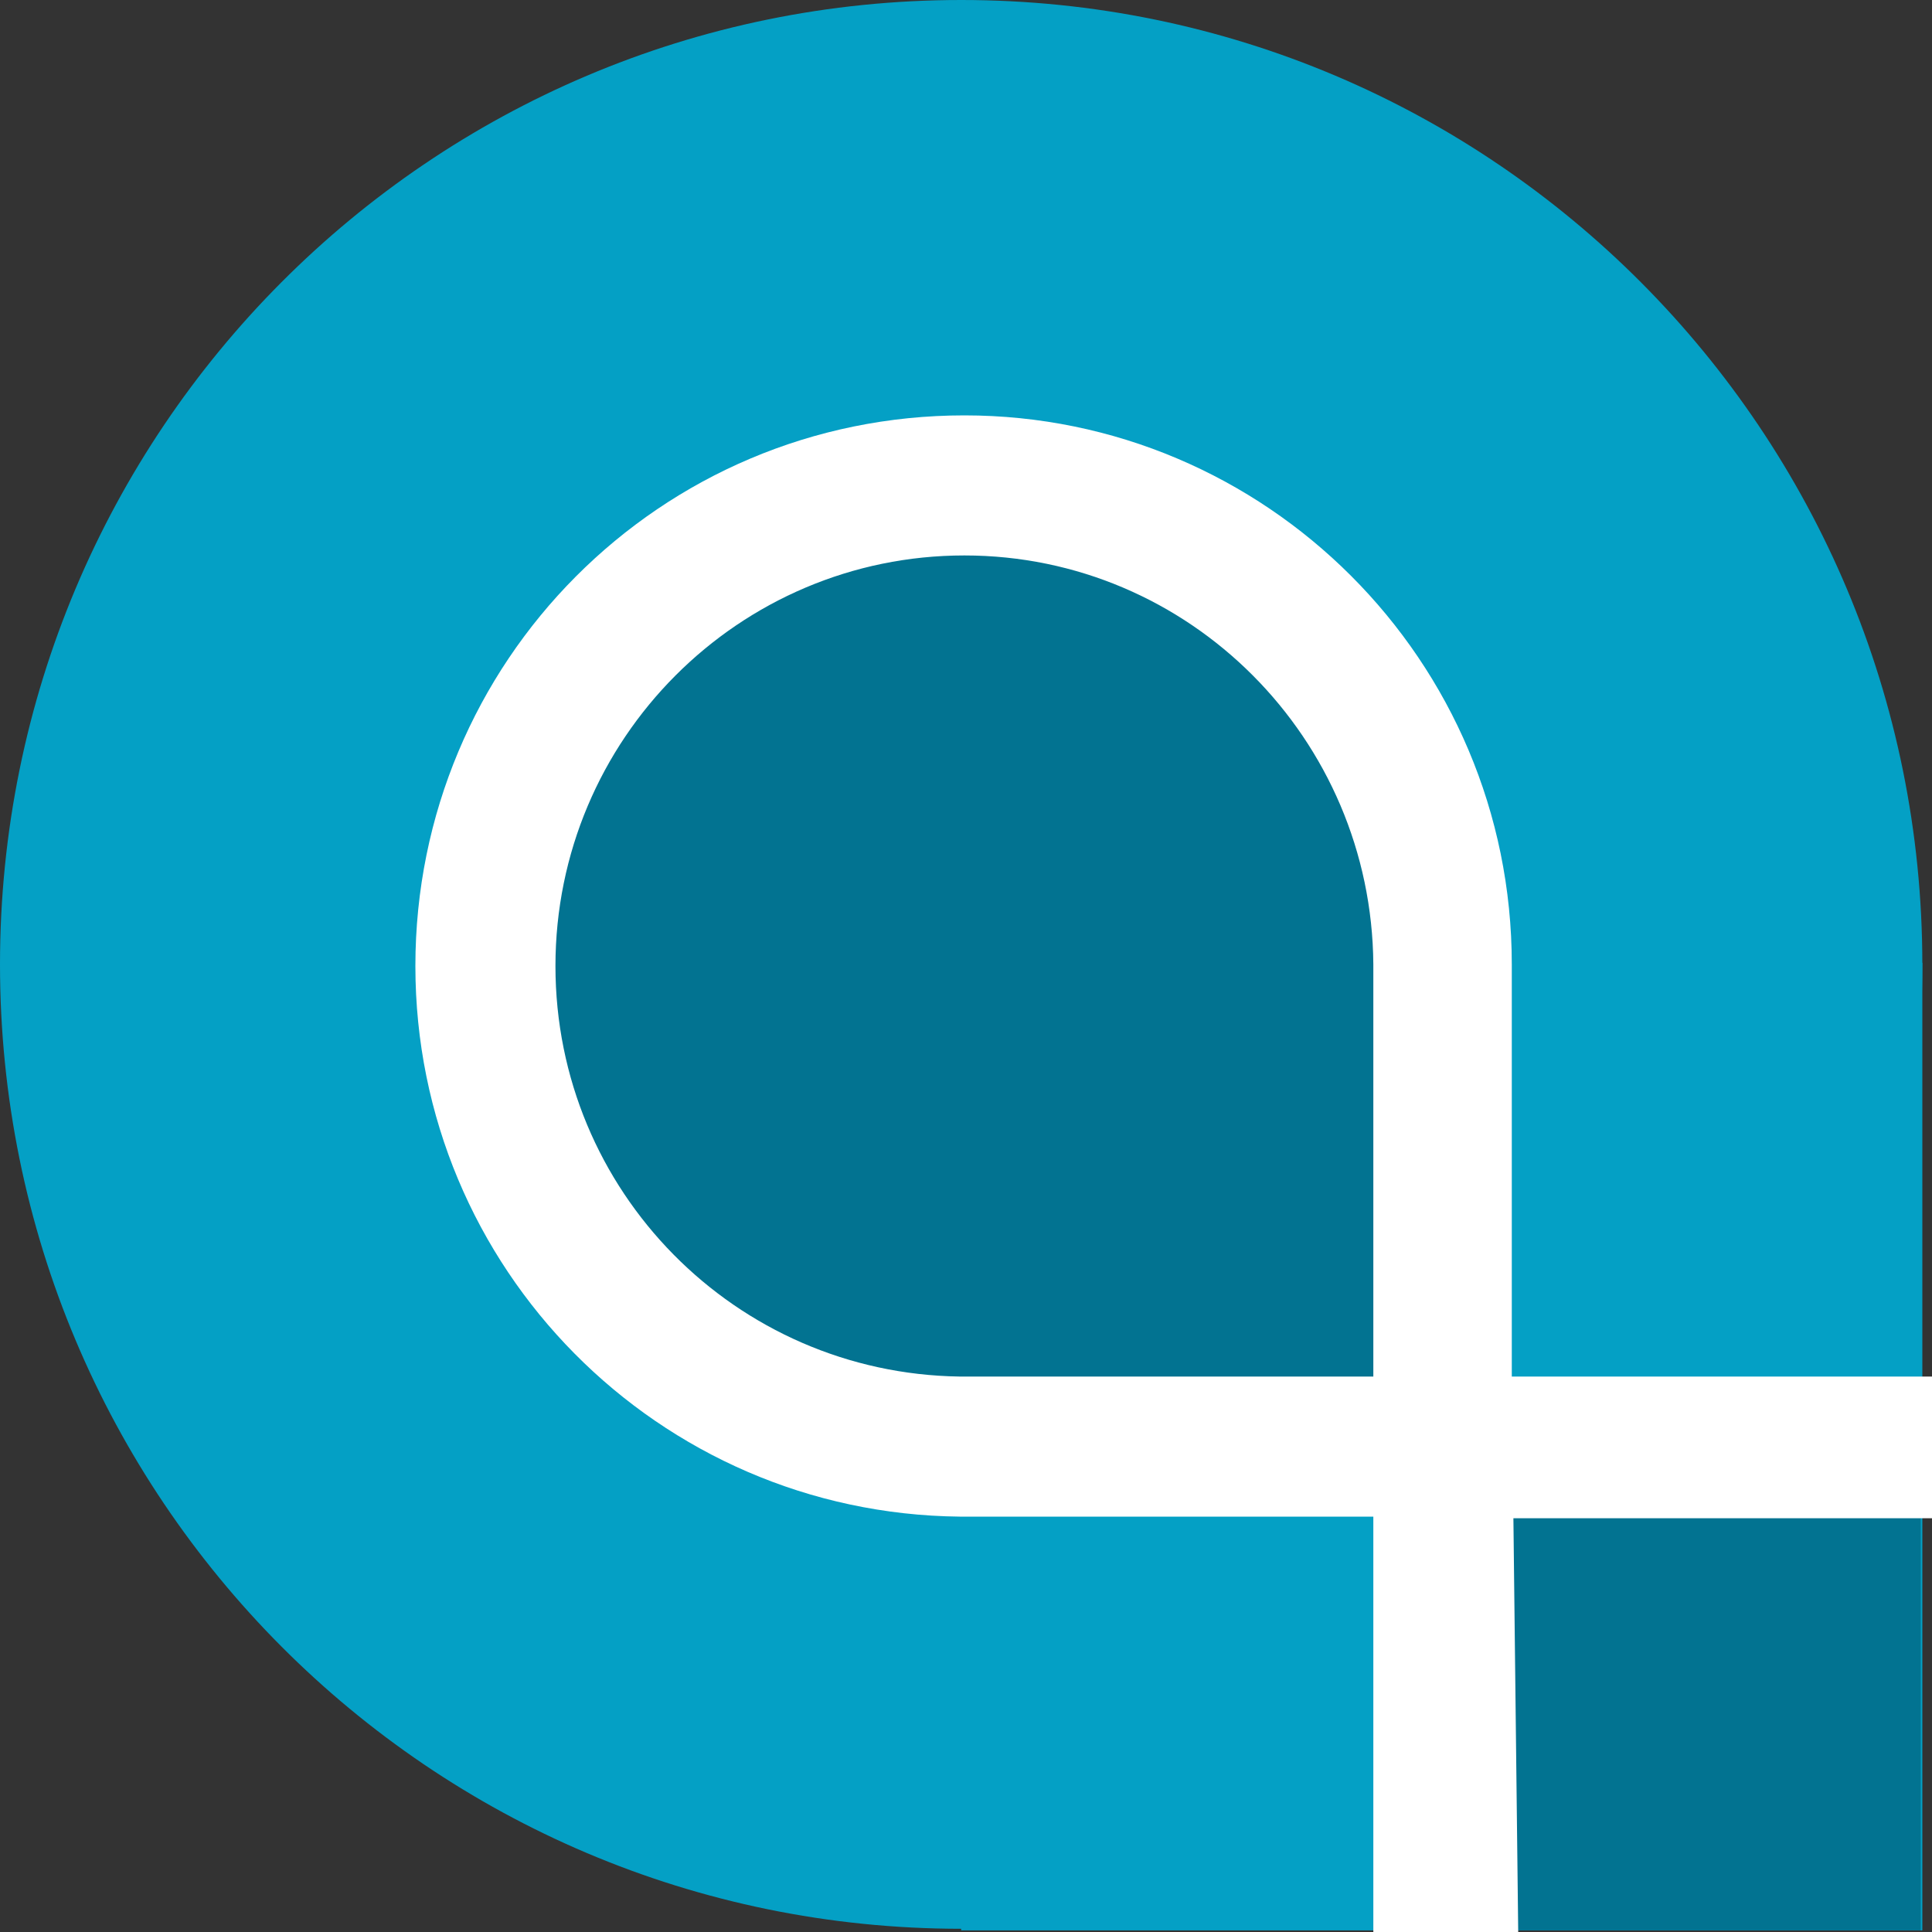 <?xml version="1.0" encoding="utf-8"?>
<!-- Generator: Adobe Illustrator 18.1.1, SVG Export Plug-In . SVG Version: 6.00 Build 0)  -->
<!DOCTYPE svg PUBLIC "-//W3C//DTD SVG 1.1//EN" "http://www.w3.org/Graphics/SVG/1.1/DTD/svg11.dtd">
<svg version="1.1" id="Layer_1" xmlns="http://www.w3.org/2000/svg" xmlns:xlink="http://www.w3.org/1999/xlink" x="0px" y="0px"
	 viewBox="0 0 120 120" enable-background="new 0 0 120 120" xml:space="preserve">
<rect x="0" y="0" width="120" height="120" fill="#333333" stroke="none"/>
<g>
	<g>
		<rect x="59.7" y="59.8" fill="#04A0C5" width="59.7" height="60.1"/>
		<path fill="#04A0C5" d="M119.4,59.9c0,33.1-26.7,59.9-59.7,59.9S0,93,0,59.9C0,26.8,26.7,0,59.7,0S119.4,26.8,119.4,59.9z"/>
	</g>
	<path fill="#027391" d="M89.4,60.1c0-0.1,0-0.1,0-0.2c0-16.5-13.3-29.8-29.7-29.8C43.3,30.1,30,43.4,30,59.9
		C30,75.3,41.6,88,56.5,89.6v1.9h33L89.4,60.1L89.4,60.1z"/>
	<rect x="91.9" y="92.6" fill="#027391" width="27.4" height="27.3"/>
	<path fill="#FFFFFF" d="M120,85.5H93.9V59.9h0C93.9,41,78.6,25.8,59.9,25.8C41,25.8,25.8,41.1,25.8,60c0,18.8,15.1,34,33.8,34.2v0
		h25.7v25.8l9,0.1l-0.3-25.8H120V85.5z M59.6,85.5L59.6,85.5C45.7,85.3,34.5,74,34.5,60c0-14.1,11.4-25.5,25.4-25.5
		c14,0,25.3,11.4,25.4,25.4h0v25.6H59.6z"/>
</g>
</svg>

